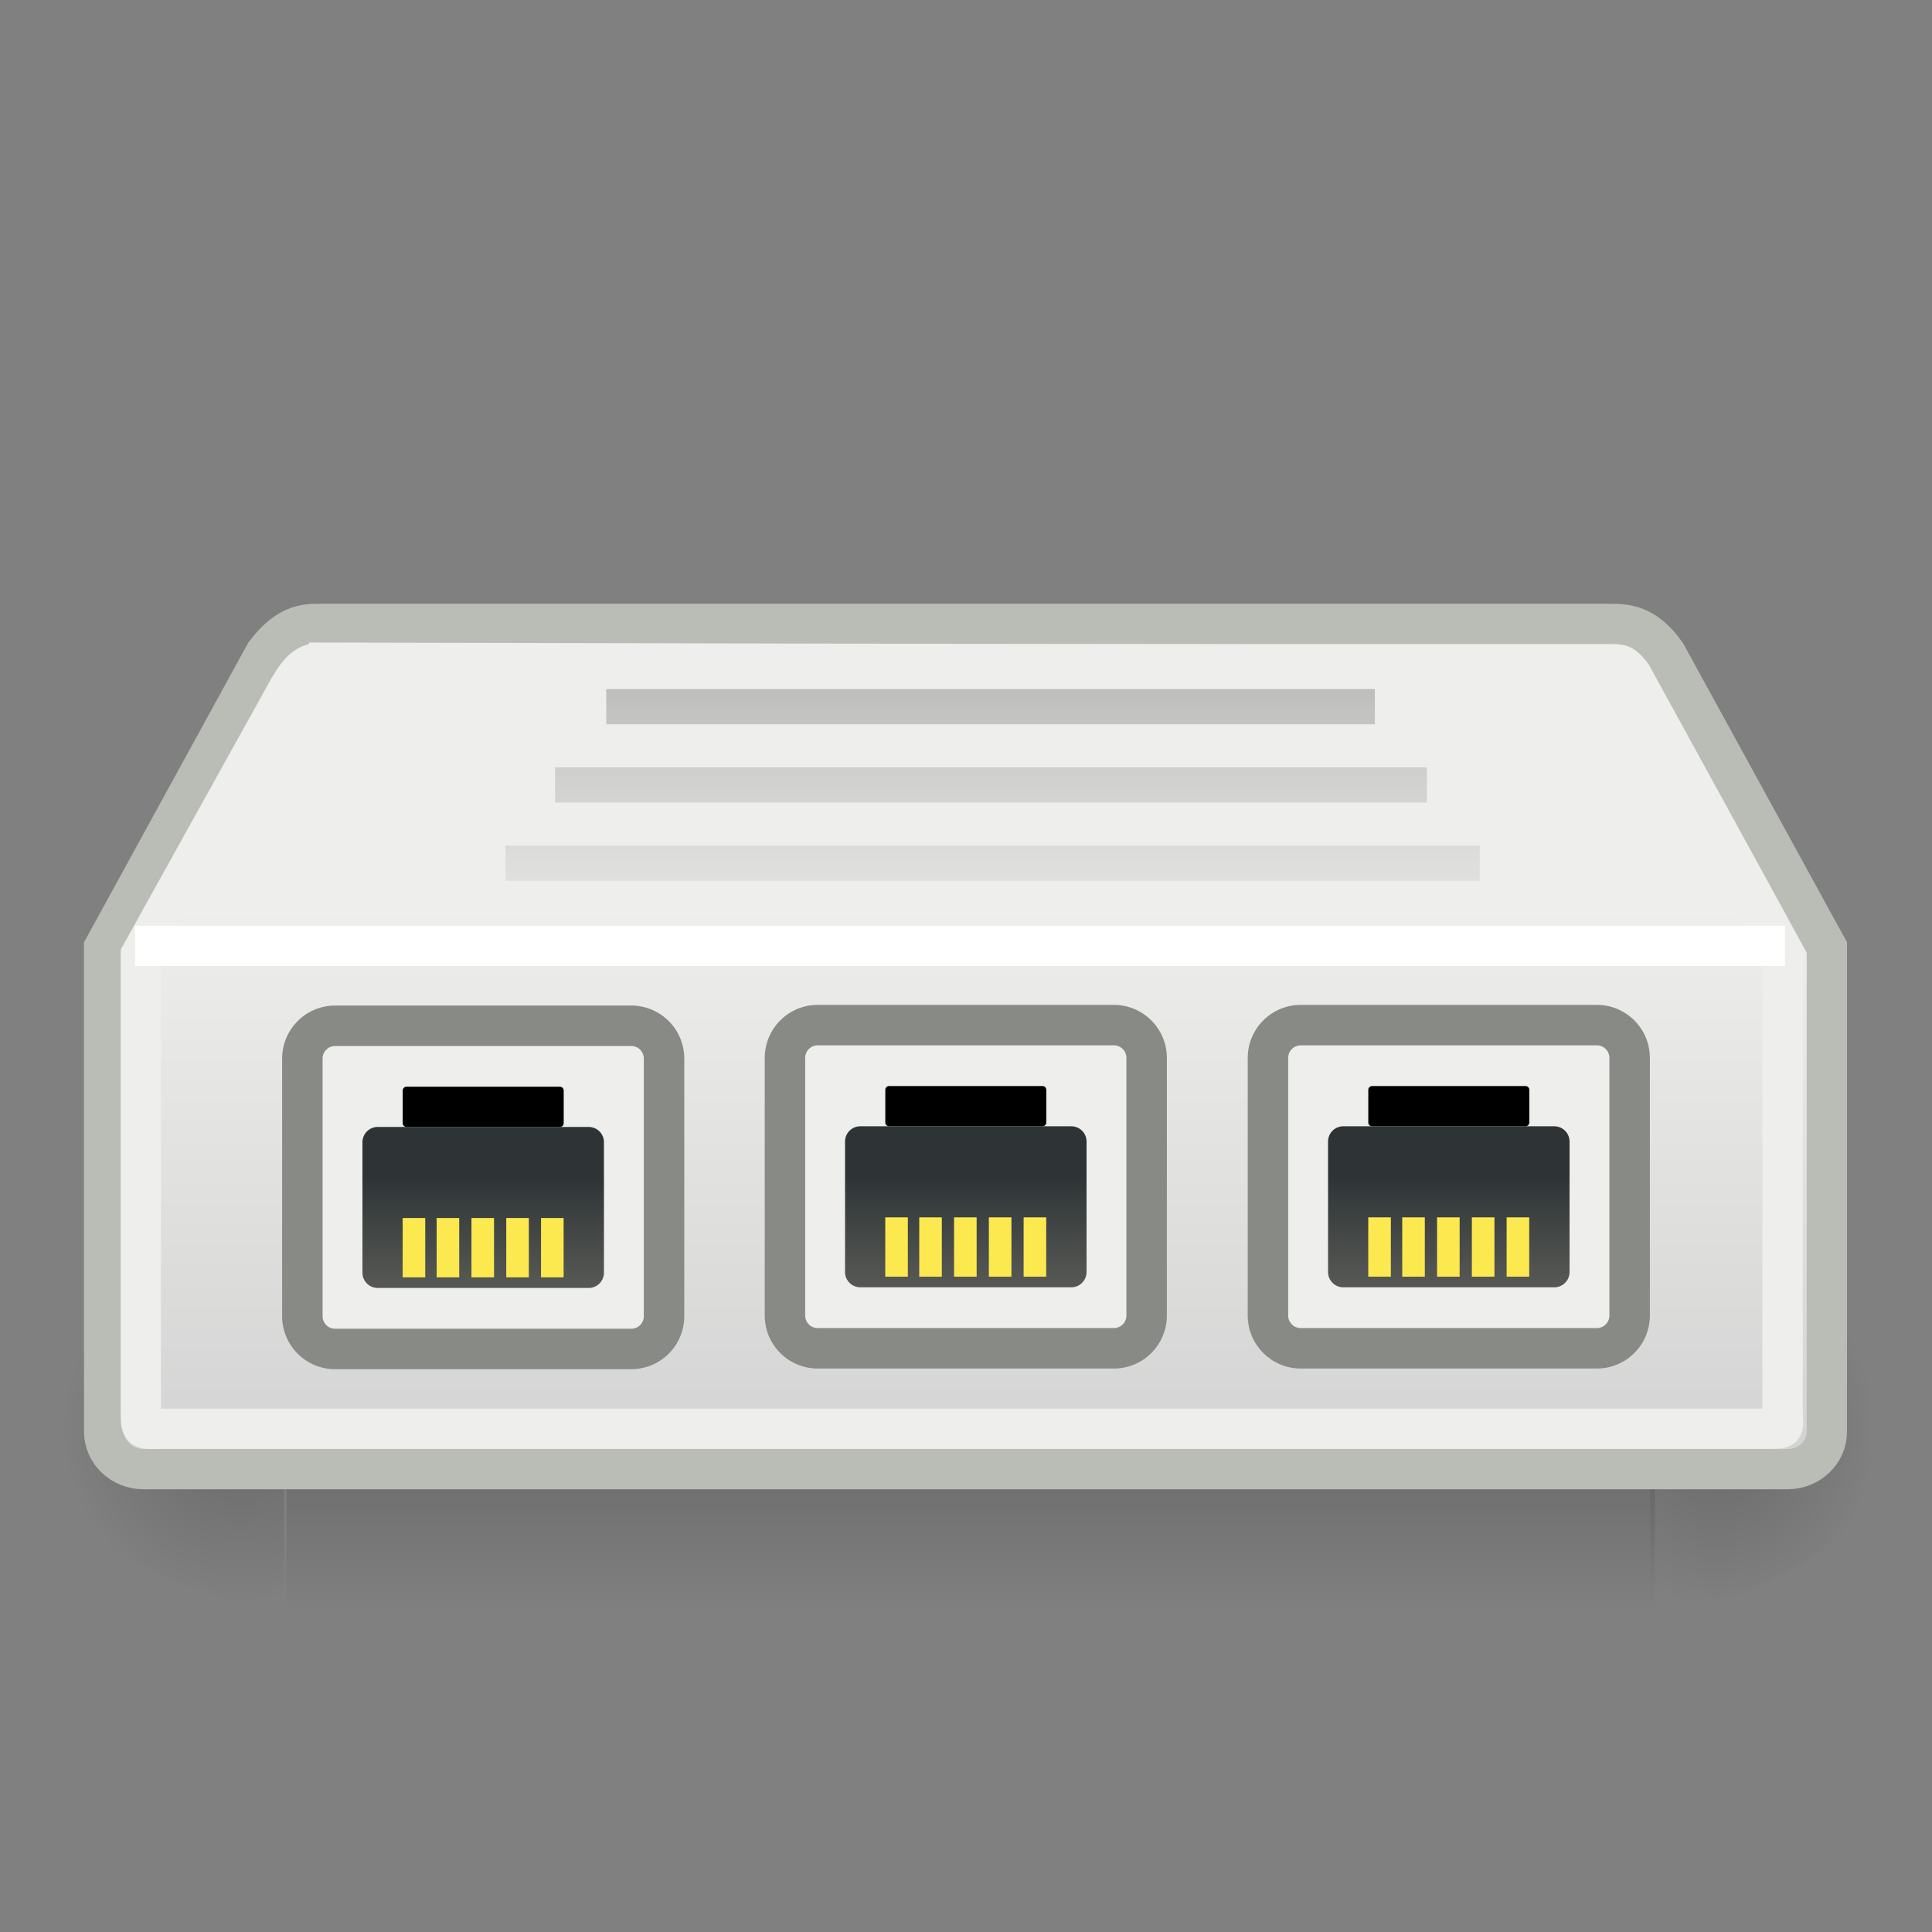<svg viewBox="0 0 48 48" xmlns="http://www.w3.org/2000/svg" xmlns:xlink="http://www.w3.org/1999/xlink">
<rect x="0" y="0" width="48" height="48" fill="#808080" stroke="none"/>
<defs>
<linearGradient id="linearGradient5060">
<stop offset="0"/>
<stop offset="1" stop-opacity="0"/>
</linearGradient>
<linearGradient gradientUnits="userSpaceOnUse" id="linearGradient3919" x2="0" y1="-150.697" y2="327.66">
<stop offset="0" stop-opacity="0"/>
<stop offset=".5"/>
<stop offset="1" stop-opacity="0"/>
</linearGradient>
<linearGradient gradientUnits="userSpaceOnUse" id="linearGradient3929" x2="0" y1="17.25" y2="34.053">
<stop offset="0" stop-color="#888a85"/>
<stop offset="1" stop-color="#fff" stop-opacity="0"/>
</linearGradient>
<linearGradient gradientUnits="userSpaceOnUse" id="linearGradient2752" x2="0" y1="22.503" y2="36.289">
<stop offset="0" stop-color="#eeeeec"/>
<stop offset="1" stop-color="#d3d3d3"/>
</linearGradient>
<linearGradient gradientUnits="userSpaceOnUse" id="linearGradient4226" x2="0" y1="29.255" y2="31.839">
<stop offset="0" stop-color="#2e3436"/>
<stop offset="1" stop-color="#555753"/>
</linearGradient>
<radialGradient cx="605.714" cy="486.648" gradientTransform="matrix(2.155,3.613696e-4,-2.955173e-4,1.97,-1438.235,-873.976)" gradientUnits="userSpaceOnUse" id="radialGradient3921" r="117.143" xlink:href="#linearGradient5060"/>
<radialGradient cx="590.134" cy="489.906" gradientTransform="matrix(-1.923,0,0,1.986,-1088.228,-884.671)" gradientUnits="userSpaceOnUse" id="radialGradient3923" r="117.143" xlink:href="#linearGradient5060"/>
</defs>
<path d="m29,31.5z" fill="#d3d3d3" fill-rule="evenodd" stroke="#bababa" transform="translate(-277.857,-33.079)"/>
<g opacity=".453" transform="matrix(-1.754551e-2,0,0,1.8672596e-2,3.642,33.882)">
<path d="m-2136.064-150.697h1937.818v478.357h-1937.818z" fill="url(#linearGradient3919)" opacity=".402"/>
<path d="m-194.813-154.329v478.331c142.874.9 345.4-107.17 345.4-239.196s-159.437-239.135-345.4-239.135z" fill="url(#radialGradient3921)" opacity=".402"/>
<path d="m-2129.198-150.676v478.331c-144.294.9-348.832-107.17-348.832-239.196s161.021-239.135 348.832-239.135z" fill="url(#radialGradient3923)" opacity=".402"/>
</g>
<path d="m8.071,15.501h31.878c.43,0 .909-.006 1.439.741l4,7.297v12.029c0,.516-.436.932-.977.932h-40.846c-.541,0-.977-.416-.977-.932v-12.029l4-7.297c.597-.791 1.053-.741 1.483-.741z" fill="url(#linearGradient2752)" stroke="#babdb6" stroke-width="1.001"/>
<path d="m8.139,16.464 31.641.067c.408,0 .538-.015.913.602l3.595,6.589v11.329c0,.466.117.446-.396.446h-39.856c-.513,0-.537.068-.537-.398v-11.376l3.661-6.589c.375-.662.571-.669.979-.669z" fill="none" stroke="#eeeeec"/>
<path d="m3.355,23.5h40.991" fill="none" stroke="#fff"/>
<g fill="#babdb6" stroke="url(#linearGradient3929)" stroke-width=".899" transform="matrix(1.273,0,0,.972,-6.578,-4.312)">
<path d="m17,22.5h15" fill="#babdb6" fill-opacity=".75" fill-rule="evenodd" stroke="url(#linearGradient3929)" stroke-width=".899"/>
<path d="m16,24.5h17.016" fill="#babdb6" fill-opacity=".75" fill-rule="evenodd" stroke="url(#linearGradient3929)" stroke-width=".899"/>
<path d="m15.031,26.5h19.016" fill="#babdb6" fill-opacity=".75" fill-rule="evenodd" stroke="url(#linearGradient3929)" stroke-width=".899"/>
</g>
<path d="m-39.909-2.44h11" fill="none" stroke="#fff" stroke-opacity=".162"/>
<g transform="translate(-.995)">
<path d="m8.938,26.619v1.653" fill="none" stroke="#c00" stroke-width=".413"/>
<path d="m8.525,26.206v1.653" fill="none" stroke="#fff" stroke-opacity=".162" stroke-width=".413"/>
<path d="m9.322,25.485h7.356a.815,.815 0 0,1 .815.815v6.4a.815,.815 0 0,1 -.815.815h-7.356a.815,.815 0 0,1 -.815-.815v-6.4a.815,.815 0 0,1 .815-.815" fill="#eeeeec" fill-rule="evenodd" stroke="#888a85" stroke-width="1.005"/>
<path d="m10.379,27.999h5.242a.379,.379 0 0,1 .379.379v3.242a.379,.379 0 0,1 -.379.379h-5.242a.379,.379 0 0,1 -.379-.379v-3.242a.379,.379 0 0,1 .379-.379" fill="url(#linearGradient4226)" fill-rule="evenodd"/>
<g transform="matrix(1.081,0,0,.995,7.947,1.148)">
<path d="m3.864,29.26v1.481" fill="none" stroke="#fce94f" stroke-width=".519"/>
<path d="m4.664,29.26v1.481" fill="none" stroke="#fce94f" stroke-width=".519"/>
<path d="m5.464,29.26v1.481" fill="none" stroke="#fce94f" stroke-width=".519"/>
<path d="m6.263,29.26v1.481" fill="none" stroke="#fce94f" stroke-width=".519"/>
<path d="m3.083,29.26v1.481" fill="none" stroke="#fce94f" stroke-width=".519"/>
</g>
<path d="m11.095,26.999h3.81a0.095,0.095 0 0,1 .095.095v.81a0.095,0.095 0 0,1 -.095.095h-3.81a0.095,0.095 0 0,1 -.095-.095v-.81a0.095,0.095 0 0,1 .095-.095" fill-rule="evenodd"/>
</g>
<g transform="translate(10.995,-1.6465604e-2)">
<path d="m8.938,26.619v1.653" fill="none" stroke="#c00" stroke-width=".413"/>
<path d="m8.525,26.206v1.653" fill="none" stroke="#fff" stroke-opacity=".162" stroke-width=".413"/>
<path d="m9.322,25.485h7.356a.815,.815 0 0,1 .815.815v6.4a.815,.815 0 0,1 -.815.815h-7.356a.815,.815 0 0,1 -.815-.815v-6.4a.815,.815 0 0,1 .815-.815" fill="#eeeeec" fill-rule="evenodd" stroke="#888a85" stroke-width="1.005"/>
<path d="m10.379,27.999h5.242a.379,.379 0 0,1 .379.379v3.242a.379,.379 0 0,1 -.379.379h-5.242a.379,.379 0 0,1 -.379-.379v-3.242a.379,.379 0 0,1 .379-.379" fill="url(#linearGradient4226)" fill-rule="evenodd"/>
<g transform="matrix(1.081,0,0,.995,7.947,1.148)">
<path d="m3.864,29.26v1.481" fill="none" stroke="#fce94f" stroke-width=".519"/>
<path d="m4.664,29.26v1.481" fill="none" stroke="#fce94f" stroke-width=".519"/>
<path d="m5.464,29.26v1.481" fill="none" stroke="#fce94f" stroke-width=".519"/>
<path d="m6.263,29.26v1.481" fill="none" stroke="#fce94f" stroke-width=".519"/>
<path d="m3.083,29.26v1.481" fill="none" stroke="#fce94f" stroke-width=".519"/>
</g>
<path d="m11.095,26.999h3.81a0.095,0.095 0 0,1 .095.095v.81a0.095,0.095 0 0,1 -.095.095h-3.81a0.095,0.095 0 0,1 -.095-.095v-.81a0.095,0.095 0 0,1 .095-.095" fill-rule="evenodd"/>
</g>
<g transform="translate(22.995,-1.6465604e-2)">
<path d="m8.938,26.619v1.653" fill="none" stroke="#c00" stroke-width=".413"/>
<path d="m8.525,26.206v1.653" fill="none" stroke="#fff" stroke-opacity=".162" stroke-width=".413"/>
<path d="m9.322,25.485h7.356a.815,.815 0 0,1 .815.815v6.4a.815,.815 0 0,1 -.815.815h-7.356a.815,.815 0 0,1 -.815-.815v-6.4a.815,.815 0 0,1 .815-.815" fill="#eeeeec" fill-rule="evenodd" stroke="#888a85" stroke-width="1.005"/>
<path d="m10.379,27.999h5.242a.379,.379 0 0,1 .379.379v3.242a.379,.379 0 0,1 -.379.379h-5.242a.379,.379 0 0,1 -.379-.379v-3.242a.379,.379 0 0,1 .379-.379" fill="url(#linearGradient4226)" fill-rule="evenodd"/>
<g transform="matrix(1.081,0,0,.995,7.947,1.148)">
<path d="m3.864,29.26v1.481" fill="none" stroke="#fce94f" stroke-width=".519"/>
<path d="m4.664,29.26v1.481" fill="none" stroke="#fce94f" stroke-width=".519"/>
<path d="m5.464,29.26v1.481" fill="none" stroke="#fce94f" stroke-width=".519"/>
<path d="m6.263,29.26v1.481" fill="none" stroke="#fce94f" stroke-width=".519"/>
<path d="m3.083,29.26v1.481" fill="none" stroke="#fce94f" stroke-width=".519"/>
</g>
<path d="m11.095,26.999h3.81a0.095,0.095 0 0,1 .095.095v.81a0.095,0.095 0 0,1 -.095.095h-3.81a0.095,0.095 0 0,1 -.095-.095v-.81a0.095,0.095 0 0,1 .095-.095" fill-rule="evenodd"/>
</g>
</svg>
